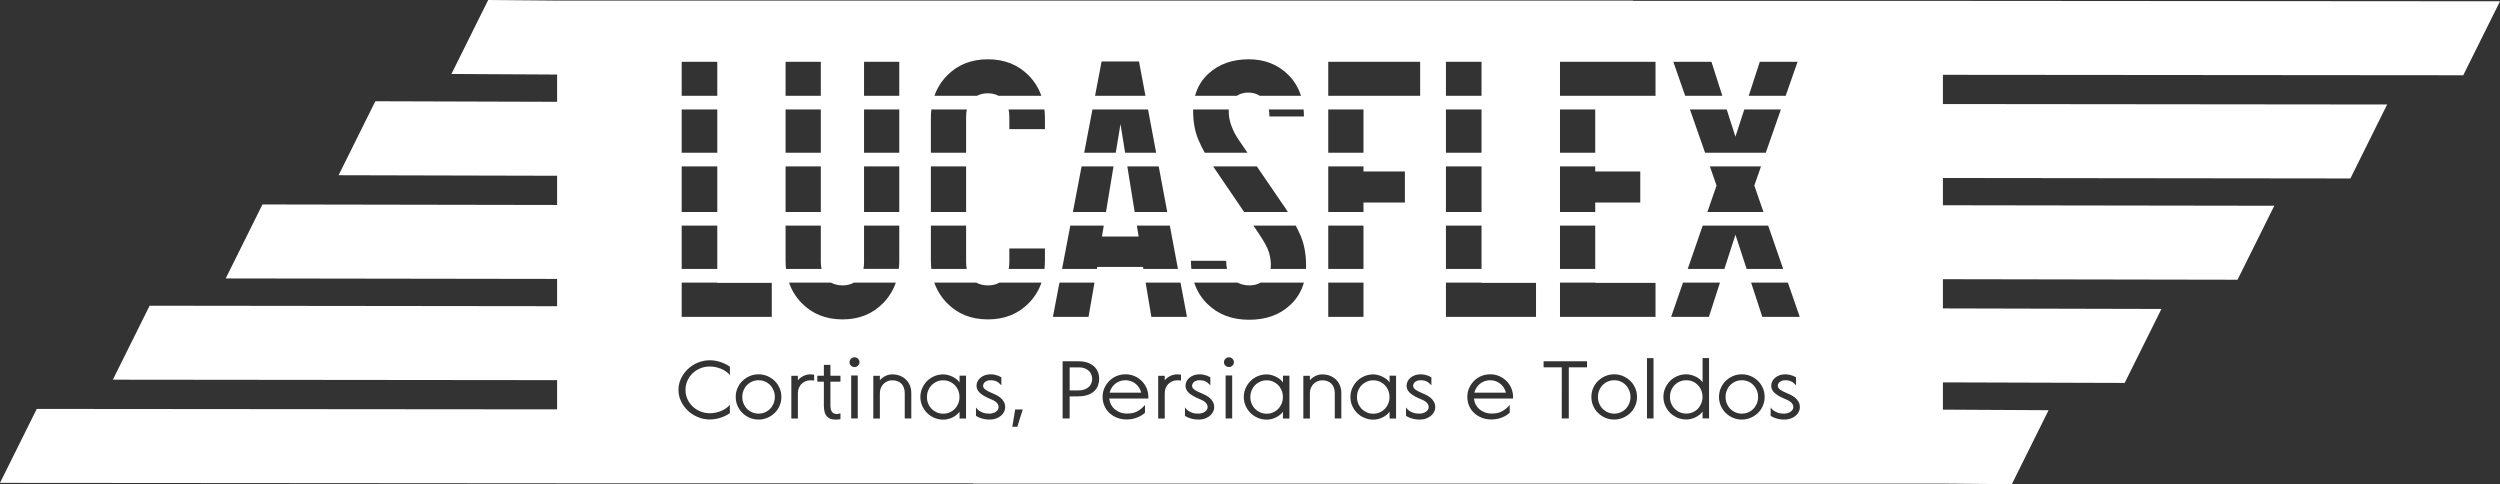 <?xml version="1.0" encoding="iso-8859-1"?>
<!-- Generator: Adobe Illustrator 16.0.0, SVG Export Plug-In . SVG Version: 6.00 Build 0)  -->
<!DOCTYPE svg PUBLIC "-//W3C//DTD SVG 1.1//EN" "http://www.w3.org/Graphics/SVG/1.1/DTD/svg11.dtd">
<svg version="1.1" id="Layer_1" xmlns="http://www.w3.org/2000/svg" xmlns:xlink="http://www.w3.org/1999/xlink" x="0px" y="0px"
	 width="570.957px" height="110.576px" viewBox="0 0 570.957 110.576" style="enable-background:new 0 0 570.957 110.576;"
	 xml:space="preserve" fill="rgb(255,255,255)">
<rect x="0" y="0" width="570.957" height="110.576" fill="#333333" stroke="none"/>
<path d="M562.562,17.187l-118.834-0.101v6.674l101.453,0.104l-8.393,16.893l-93.061-0.109v6.229l75.68,0.113l-8.393,16.893
	l-67.287-0.12v6.674l49.906,0.122l-8.393,16.894l-41.514-0.128v6.229l24.133,0.13l-8.393,16.894l-15.74-0.137h-221.49v-0.063H127.25
	L0,110.282L8.394,93.39l118.84,0.102v-6.674L25.775,86.713l8.394-16.893l93.065,0.109v-6.229L51.55,63.588l8.394-16.893l67.29,0.119
	V40.14l-49.908-0.122l8.394-16.893l41.515,0.128v-6.229L103.1,16.893L111.494,0l15.739,0.137h245.726v0.063h70.754l127.244,0.095
	L562.562,17.187z M392.998,92.666c0.27,0.63,0.643,1.176,1.115,1.639c0.475,0.463,1.025,0.832,1.656,1.105
	c0.631,0.272,1.307,0.41,2.027,0.41c0.719,0,1.398-0.138,2.035-0.41c0.635-0.273,1.191-0.643,1.666-1.105s0.846-1.009,1.115-1.639
	c0.27-0.629,0.404-1.301,0.404-2.014c0-0.712-0.135-1.385-0.404-2.014c-0.27-0.63-0.643-1.176-1.115-1.64
	c-0.475-0.464-1.029-0.831-1.666-1.104c-0.637-0.272-1.314-0.409-2.035-0.409s-1.396,0.137-2.027,0.409
	c-0.629,0.273-1.182,0.642-1.656,1.104s-0.846,1.01-1.115,1.64c-0.271,0.629-0.406,1.302-0.406,2.014
	C392.591,91.365,392.726,92.037,392.998,92.666z M402.183,38.006h-11.68l1.525,4.37l-2.086,6.034h12.801l-2.086-6.034
	L402.183,38.006z M388.865,51.53l-3.418,9.883h8.377l2.52-7.802l2.555,7.802h8.344l-3.418-9.883H388.865z M376.142,95.57h1.496
	V81.796h-1.496V95.57z M363.847,92.666c0.271,0.63,0.645,1.176,1.117,1.639c0.475,0.463,1.027,0.832,1.656,1.105
	c0.631,0.272,1.307,0.41,2.027,0.41c0.719,0,1.396-0.138,2.033-0.41c0.637-0.273,1.191-0.643,1.666-1.105
	c0.477-0.463,0.848-1.009,1.117-1.639c0.27-0.629,0.406-1.301,0.406-2.014c0-0.712-0.137-1.385-0.406-2.014
	c-0.27-0.63-0.643-1.176-1.117-1.64c-0.473-0.464-1.027-0.831-1.666-1.104c-0.637-0.272-1.313-0.409-2.033-0.409
	c-0.723,0-1.396,0.137-2.027,0.409c-0.629,0.273-1.184,0.642-1.656,1.104s-0.846,1.01-1.117,1.64
	c-0.27,0.629-0.404,1.302-0.404,2.014C363.443,91.365,363.578,92.037,363.847,92.666z M335.503,92.648
	c0.264,0.629,0.641,1.176,1.127,1.639s1.07,0.832,1.75,1.104c0.68,0.273,1.434,0.41,2.264,0.41c0.217,0,0.49-0.018,0.82-0.054
	s0.684-0.11,1.055-0.223c0.373-0.113,0.758-0.271,1.154-0.473s0.77-0.463,1.119-0.784v-1.781c-0.361,0.416-0.713,0.751-1.055,1.007
	c-0.344,0.256-0.688,0.454-1.029,0.597c-0.342,0.144-0.686,0.238-1.027,0.285c-0.344,0.048-0.689,0.071-1.037,0.071
	c-0.553,0-1.066-0.089-1.543-0.268c-0.475-0.178-0.887-0.419-1.234-0.722c-0.35-0.303-0.631-0.662-0.848-1.078
	s-0.35-0.867-0.396-1.354h8.928v-0.393c0-0.713-0.135-1.381-0.406-2.005s-0.643-1.17-1.117-1.639
	c-0.477-0.469-1.029-0.837-1.66-1.105c-0.631-0.267-1.309-0.4-2.029-0.4c-0.723,0-1.402,0.134-2.039,0.4
	c-0.637,0.269-1.189,0.637-1.66,1.105c-0.469,0.469-0.842,1.016-1.117,1.639c-0.277,0.624-0.414,1.292-0.414,2.005
	S335.24,92.019,335.503,92.648z M303.349,38.006V48.41h8.049v-2.151h9.455v-7.104h-9.455v-1.147L303.349,38.006L303.349,38.006z
	 M311.396,34.885v-9.883h-8.047v9.883H311.396z M311.396,61.414V51.53h-8.047v9.883L311.396,61.414L311.396,61.414z M303.349,64.535
	v7.832h8.049v-7.832H303.349z M308.828,92.679c0.275,0.63,0.648,1.179,1.117,1.643s1.021,0.833,1.66,1.105
	c0.637,0.273,1.316,0.411,2.037,0.411c0.361,0,0.723-0.044,1.082-0.134c0.361-0.089,0.705-0.214,1.029-0.374
	c0.324-0.161,0.625-0.351,0.902-0.57c0.275-0.22,0.51-0.466,0.703-0.74v1.568h1.479v-9.8h-1.479v1.55
	c-0.168-0.25-0.391-0.487-0.666-0.713c-0.277-0.226-0.58-0.419-0.912-0.579c-0.33-0.161-0.68-0.291-1.045-0.392
	c-0.367-0.102-0.73-0.151-1.092-0.151c-0.721,0-1.4,0.134-2.037,0.402c-0.639,0.268-1.191,0.637-1.66,1.105
	c-0.471,0.471-0.842,1.019-1.119,1.643c-0.277,0.625-0.414,1.294-0.414,2.008S308.55,92.048,308.828,92.679z M284.476,92.679
	c0.277,0.63,0.649,1.179,1.119,1.643c0.469,0.464,1.021,0.833,1.658,1.105c0.638,0.273,1.316,0.411,2.039,0.411
	c0.36,0,0.721-0.044,1.082-0.134c0.36-0.089,0.703-0.214,1.027-0.374c0.325-0.161,0.625-0.351,0.902-0.57
	c0.275-0.22,0.511-0.466,0.703-0.74v1.568h1.479v-9.8h-1.479v1.55c-0.168-0.25-0.391-0.487-0.666-0.713
	c-0.277-0.226-0.581-0.419-0.911-0.579c-0.331-0.161-0.681-0.291-1.046-0.392c-0.367-0.102-0.73-0.151-1.092-0.151
	c-0.721,0-1.4,0.134-2.037,0.402c-0.639,0.268-1.19,0.637-1.659,1.105c-0.469,0.471-0.842,1.019-1.119,1.643
	c-0.277,0.625-0.415,1.294-0.415,2.008S284.199,92.048,284.476,92.679z M285.266,73.028c3.871,0,7.01-1.128,9.416-3.389
	c1.511-1.419,2.547-3.121,3.108-5.104h-9.845c-0.756,0.427-1.62,0.644-2.598,0.644c-1.022,0-1.932-0.218-2.733-0.644h-9.885
	c0.608,1.854,1.591,3.46,2.954,4.815C278.145,71.803,281.338,73.028,285.266,73.028z M294.123,48.41
	c-0.16-0.249-0.313-0.498-0.479-0.747l-6.604-9.657h-9.979l7.076,10.404H294.123z M279.913,95.57h1.497v-9.818h-1.497V95.57z
	 M279.868,83.507c0.223,0.214,0.49,0.321,0.803,0.321s0.58-0.107,0.803-0.321c0.222-0.214,0.333-0.475,0.333-0.784
	c0-0.309-0.111-0.572-0.333-0.793c-0.223-0.22-0.49-0.33-0.803-0.33s-0.58,0.11-0.803,0.33c-0.223,0.221-0.333,0.484-0.333,0.793
	C279.534,83.032,279.645,83.293,279.868,83.507z M264.509,95.588h1.497v-5.797c0-0.403,0.069-0.782,0.208-1.138
	c0.138-0.355,0.333-0.667,0.586-0.935c0.253-0.267,0.553-0.477,0.902-0.631c0.349-0.154,0.733-0.23,1.155-0.23
	c0.156,0,0.289,0.003,0.396,0.009c0.108,0.006,0.265,0.021,0.469,0.044v-1.336c-0.145-0.024-0.289-0.042-0.433-0.055
	c-0.144-0.012-0.289-0.018-0.433-0.018c-0.554,0-1.073,0.117-1.561,0.353c-0.487,0.234-0.917,0.563-1.29,0.983v-1.016h-1.497
	L264.509,95.588L264.509,95.588z M252.208,92.648c0.265,0.629,0.641,1.176,1.127,1.639s1.07,0.832,1.75,1.104
	c0.68,0.273,1.434,0.41,2.264,0.41c0.216,0,0.49-0.018,0.82-0.054s0.683-0.11,1.055-0.223c0.373-0.113,0.758-0.271,1.155-0.473
	c0.396-0.202,0.769-0.463,1.118-0.784v-1.781c-0.361,0.416-0.712,0.751-1.055,1.007c-0.343,0.256-0.686,0.454-1.028,0.597
	c-0.342,0.144-0.686,0.238-1.028,0.285c-0.343,0.048-0.689,0.071-1.037,0.071c-0.554,0-1.068-0.089-1.542-0.268
	c-0.475-0.178-0.887-0.419-1.235-0.722c-0.349-0.303-0.631-0.662-0.848-1.078c-0.216-0.416-0.349-0.867-0.396-1.354h8.928v-0.393
	c0-0.713-0.135-1.381-0.406-2.005s-0.643-1.17-1.118-1.639s-1.028-0.837-1.66-1.105c-0.631-0.267-1.308-0.4-2.029-0.4
	s-1.401,0.134-2.038,0.4c-0.637,0.269-1.19,0.637-1.659,1.105c-0.469,0.469-0.842,1.016-1.119,1.639
	c-0.276,0.624-0.415,1.292-0.415,2.005S251.943,92.019,252.208,92.648z M242.684,95.57h1.605v-5.042h2.002V90.51
	c0.841,0,1.563-0.108,2.164-0.33c0.602-0.22,1.094-0.514,1.479-0.882c0.385-0.368,0.664-0.793,0.838-1.273
	c0.174-0.481,0.262-0.983,0.262-1.507c0-0.521-0.09-1.026-0.271-1.515c-0.181-0.487-0.464-0.915-0.85-1.283
	c-0.386-0.368-0.88-0.662-1.482-0.882c-0.603-0.22-1.319-0.33-2.151-0.33h-3.598V95.57H242.684z M232.331,97.477l1.245-3.956h-1.731
	l-0.649,3.956H232.331z M222.897,94.965c0.229,0.154,0.5,0.297,0.814,0.427c0.265,0.107,0.587,0.205,0.967,0.294
	c0.38,0.09,0.805,0.134,1.275,0.134c0.603,0,1.131-0.086,1.583-0.259c0.452-0.172,0.829-0.394,1.13-0.667
	c0.302-0.272,0.528-0.571,0.679-0.897c0.15-0.326,0.226-0.644,0.226-0.951c0-0.51-0.105-0.946-0.316-1.307
	c-0.211-0.361-0.472-0.67-0.785-0.925c-0.313-0.256-0.655-0.472-1.028-0.649s-0.728-0.337-1.064-0.48
	c-0.205-0.083-0.415-0.178-0.631-0.284c-0.216-0.106-0.415-0.223-0.595-0.347c-0.18-0.125-0.331-0.264-0.451-0.418
	c-0.121-0.153-0.181-0.326-0.181-0.516c0-0.119,0.03-0.255,0.09-0.409s0.156-0.294,0.288-0.418c0.132-0.125,0.309-0.231,0.531-0.32
	c0.222-0.089,0.489-0.133,0.801-0.133c0.348,0,0.645,0.032,0.891,0.097s0.461,0.152,0.648,0.264c0.186,0.11,0.351,0.236,0.495,0.377
	c0.144,0.14,0.288,0.28,0.432,0.421v-1.835c-0.207-0.119-0.438-0.231-0.693-0.338c-0.216-0.083-0.475-0.161-0.776-0.232
	c-0.3-0.071-0.637-0.106-1.01-0.106h-0.018c-0.469,0-0.896,0.07-1.281,0.214c-0.385,0.142-0.719,0.332-1.001,0.568
	c-0.283,0.237-0.502,0.514-0.659,0.827c-0.157,0.314-0.234,0.649-0.234,1.004c0,0.569,0.223,1.079,0.667,1.53
	c0.445,0.45,1.154,0.896,2.128,1.333c0.252,0.107,0.511,0.216,0.776,0.329c0.264,0.112,0.505,0.246,0.721,0.4
	c0.216,0.153,0.397,0.338,0.541,0.551c0.145,0.214,0.217,0.468,0.217,0.765c0,0.154-0.045,0.317-0.135,0.489
	s-0.226,0.329-0.406,0.471c-0.18,0.144-0.403,0.261-0.667,0.355c-0.265,0.095-0.571,0.143-0.92,0.143
	c-0.577,0-1.059-0.073-1.443-0.22c-0.385-0.146-0.697-0.309-0.938-0.484c-0.289-0.211-0.511-0.452-0.667-0.722L222.897,94.965
	L222.897,94.965z M225.62,72.945c3.816,0,6.94-1.252,9.375-3.76c1.308-1.347,2.261-2.897,2.866-4.65h-9.587
	c-0.754,0.427-1.636,0.644-2.653,0.644s-1.906-0.217-2.674-0.644h-9.566c0.604,1.753,1.558,3.305,2.866,4.65
	C218.679,71.693,221.804,72.945,225.62,72.945z M212.596,51.53v8.029c0,0.638,0.036,1.254,0.1,1.854h8.091
	c-0.093-0.487-0.144-1.019-0.144-1.605V51.53H212.596z M220.643,48.41V38.006h-8.047V48.41H220.643z M194.398,95.57h1.497v-9.818
	h-1.497V95.57z M194.353,83.507c0.223,0.214,0.49,0.321,0.803,0.321s0.58-0.107,0.803-0.321c0.222-0.214,0.333-0.475,0.333-0.784
	c0-0.309-0.111-0.572-0.333-0.793c-0.223-0.22-0.49-0.33-0.803-0.33s-0.58,0.11-0.803,0.33c-0.223,0.221-0.333,0.484-0.333,0.793
	C194.02,83.032,194.13,83.293,194.353,83.507z M186.66,87.16h1.497v5.522c0,0.548,0.06,1.034,0.181,1.461
	c0.12,0.429,0.325,0.781,0.613,1.061c0.289,0.279,0.676,0.466,1.164,0.562c0.487,0.096,1.097,0.083,1.831-0.035v-1.337
	c-0.437,0.144-0.803,0.19-1.1,0.144c-0.297-0.047-0.533-0.158-0.709-0.33c-0.176-0.172-0.3-0.396-0.373-0.668
	c-0.073-0.273-0.109-0.558-0.109-0.855V87.16h2.291v-1.354h-2.291v-2.477h-1.497v2.477h-1.497L186.66,87.16L186.66,87.16z
	 M180.726,95.588h1.497v-5.797c0-0.403,0.069-0.782,0.208-1.138c0.138-0.355,0.333-0.667,0.586-0.935
	c0.253-0.267,0.553-0.477,0.902-0.631c0.348-0.154,0.733-0.23,1.154-0.23c0.156,0,0.289,0.003,0.396,0.009
	c0.108,0.006,0.265,0.021,0.469,0.044v-1.336c-0.145-0.024-0.289-0.042-0.433-0.055c-0.144-0.012-0.289-0.018-0.433-0.018
	c-0.553,0-1.073,0.117-1.561,0.353c-0.487,0.234-0.917,0.563-1.29,0.983v-1.016h-1.497v9.766H180.726z M154.951,89.049
	c0,0.926,0.198,1.8,0.593,2.619c0.395,0.82,0.921,1.536,1.578,2.147c0.657,0.611,1.416,1.096,2.275,1.451
	c0.859,0.356,1.765,0.535,2.715,0.535c0.805,0,1.608-0.128,2.408-0.383s1.524-0.615,2.174-1.078v-1.907
	c-0.241,0.298-0.529,0.564-0.866,0.803c-0.337,0.237-0.71,0.441-1.119,0.614c-0.409,0.174-0.836,0.304-1.281,0.393
	c-0.445,0.089-0.884,0.133-1.316,0.133c-0.77,0-1.491-0.139-2.165-0.418c-0.674-0.279-1.263-0.66-1.768-1.141
	c-0.505-0.481-0.902-1.045-1.19-1.693c-0.289-0.647-0.433-1.339-0.433-2.076c0-0.735,0.144-1.432,0.433-2.085
	c0.289-0.653,0.682-1.22,1.181-1.702c0.499-0.48,1.085-0.86,1.759-1.14c0.673-0.279,1.401-0.419,2.183-0.419
	c0.445,0,0.887,0.047,1.326,0.143c0.439,0.097,0.859,0.227,1.263,0.393c0.403,0.167,0.775,0.371,1.118,0.614
	c0.343,0.244,0.634,0.515,0.875,0.812v-1.924c-0.649-0.451-1.374-0.809-2.174-1.069s-1.603-0.392-2.408-0.392
	c-0.95,0-1.855,0.178-2.715,0.533c-0.86,0.356-1.618,0.842-2.275,1.453c-0.657,0.612-1.183,1.327-1.578,2.147
	S154.951,88.11,154.951,89.049z M163.816,14.119h-8.13v7.762h8.13V14.119z M163.816,25.002h-8.13v9.883h8.13V25.002z
	 M163.816,38.006h-8.13V48.41h8.13V38.006z M163.816,51.53h-8.13v9.883h8.13V51.53z M176.26,64.601h-12.444v-0.065h-8.13v7.832
	h20.574V64.601z M178.048,88.639c-0.27-0.63-0.643-1.176-1.117-1.64c-0.474-0.463-1.029-0.831-1.666-1.104
	c-0.637-0.272-1.314-0.409-2.035-0.409s-1.396,0.137-2.026,0.409c-0.63,0.273-1.183,0.642-1.656,1.104
	c-0.474,0.463-0.847,1.01-1.117,1.64c-0.27,0.629-0.405,1.302-0.405,2.014c0,0.713,0.135,1.384,0.405,2.014s0.643,1.176,1.117,1.639
	c0.474,0.463,1.026,0.832,1.656,1.105c0.63,0.272,1.306,0.41,2.026,0.41s1.398-0.138,2.035-0.41
	c0.636-0.273,1.192-0.643,1.666-1.105c0.474-0.463,0.847-1.009,1.117-1.639c0.27-0.629,0.405-1.301,0.405-2.014
	C178.454,89.94,178.318,89.269,178.048,88.639z M187.46,14.119h-8.047v7.762h8.047V14.119z M187.46,25.002h-8.047v9.883h8.047
	V25.002z M187.46,38.006h-8.047V48.41h8.047V38.006z M187.46,59.891v-8.36h-8.047v8.029c0,0.638,0.036,1.254,0.1,1.854h8.116
	C187.52,60.915,187.46,60.408,187.46,59.891z M192.437,65.179c-0.941,0-1.825-0.207-2.654-0.62
	c-0.015-0.007-0.029-0.017-0.044-0.023h-9.542c0.605,1.753,1.558,3.305,2.866,4.65c2.433,2.508,5.558,3.76,9.374,3.76
	c3.761,0,6.857-1.252,9.292-3.76c1.308-1.347,2.261-2.897,2.866-4.65h-9.559C194.278,64.961,193.414,65.179,192.437,65.179z
	 M205.379,14.119h-8.047v7.762h8.047V14.119z M205.379,25.002h-8.047v9.883h8.047V25.002z M205.379,38.006h-8.047V48.41h8.047
	V38.006z M205.379,51.53h-8.047v8.36c0,0.555-0.049,1.059-0.136,1.522h8.083c0.065-0.6,0.101-1.216,0.101-1.854L205.379,51.53
	L205.379,51.53z M208.125,89.779c0-0.665-0.114-1.263-0.343-1.791c-0.229-0.529-0.538-0.978-0.929-1.347
	c-0.391-0.367-0.851-0.649-1.38-0.846c-0.529-0.196-1.088-0.294-1.678-0.294c-0.553,0-1.073,0.117-1.56,0.352
	c-0.487,0.235-0.917,0.563-1.29,0.984v-1.015h-1.497v9.765h1.497v-5.797c0-0.403,0.069-0.782,0.208-1.138
	c0.138-0.355,0.333-0.667,0.586-0.935c0.253-0.267,0.553-0.477,0.902-0.631s0.733-0.23,1.154-0.23c0.409,0,0.788,0.063,1.137,0.187
	c0.349,0.125,0.649,0.312,0.902,0.56c0.253,0.249,0.448,0.558,0.586,0.926c0.138,0.366,0.208,0.789,0.208,1.262v5.779h1.497V89.779z
	 M210.614,88.653c-0.277,0.625-0.415,1.294-0.415,2.008s0.138,1.386,0.415,2.017c0.276,0.63,0.649,1.179,1.118,1.643
	c0.469,0.464,1.022,0.833,1.66,1.105c0.637,0.273,1.316,0.411,2.038,0.411c0.361,0,0.721-0.044,1.082-0.134
	c0.361-0.089,0.704-0.214,1.028-0.374c0.325-0.161,0.625-0.352,0.902-0.57c0.276-0.22,0.511-0.466,0.704-0.74v1.568h1.479v-9.8
	h-1.479v1.55c-0.168-0.25-0.391-0.487-0.667-0.713s-0.58-0.419-0.911-0.579c-0.331-0.161-0.68-0.291-1.046-0.392
	c-0.367-0.102-0.73-0.151-1.091-0.151c-0.721,0-1.401,0.134-2.038,0.402c-0.638,0.268-1.19,0.637-1.66,1.105
	C211.263,87.481,210.89,88.029,210.614,88.653z M212.596,27.008v7.877h8.047V26.76c0-0.646,0.06-1.229,0.172-1.758h-8.106
	C212.635,25.649,212.596,26.316,212.596,27.008z M234.994,17.3c-2.435-2.505-5.558-3.759-9.375-3.759
	c-3.816,0-6.941,1.254-9.374,3.759c-1.285,1.323-2.227,2.853-2.833,4.581h9.7c0.729-0.38,1.563-0.574,2.507-0.574
	c0.907,0,1.717,0.194,2.434,0.574h9.773C237.22,20.151,236.278,18.623,234.994,17.3z M238.644,27.008
	c0-0.69-0.039-1.358-0.113-2.006h-8.189c0.112,0.528,0.172,1.112,0.172,1.758v2.727h8.13V27.008z M238.644,56.751h-8.13v3.057
	c0,0.587-0.05,1.118-0.14,1.605h8.169c0.064-0.6,0.1-1.216,0.1-1.854L238.644,56.751L238.644,56.751z M240.469,72.367h8.129
	l1.368-7.832h-8.004L240.469,72.367z M245.034,48.41h7.558l1.713-10.404h-7.289L245.034,48.41z M260.129,14.037h-8.544l-1.495,7.844
	h11.512L260.129,14.037z M262.188,25.002h-12.693l-1.883,9.883h7.208l1.08-6.555l1.058,6.555h7.086L262.188,25.002z M264.629,38.006
	h-7.168l1.679,10.404h7.442L264.629,38.006z M267.168,51.53h-7.524l0.402,2.495h-8.378l0.411-2.495h-7.639l-1.883,9.883h7.955
	l0.078-0.448h10.453l0.075,0.448h7.906L267.168,51.53z M269.61,64.535h-7.97l1.311,7.832h8.13L269.61,64.535z M270.984,87.095
	c-0.156,0.314-0.234,0.649-0.234,1.004c0,0.569,0.222,1.079,0.667,1.53c0.445,0.45,1.154,0.896,2.128,1.333
	c0.252,0.107,0.511,0.216,0.775,0.329c0.265,0.112,0.505,0.246,0.722,0.4c0.217,0.153,0.397,0.338,0.541,0.551
	c0.145,0.214,0.216,0.468,0.216,0.765c0,0.154-0.045,0.317-0.135,0.489c-0.09,0.172-0.225,0.329-0.406,0.471
	c-0.18,0.144-0.403,0.261-0.667,0.355c-0.265,0.095-0.571,0.143-0.919,0.143c-0.578,0-1.059-0.073-1.443-0.22
	c-0.385-0.146-0.697-0.309-0.938-0.484c-0.289-0.211-0.511-0.452-0.667-0.722v1.925c0.229,0.154,0.5,0.297,0.814,0.427
	c0.266,0.107,0.588,0.205,0.968,0.294c0.38,0.09,0.805,0.134,1.275,0.134c0.603,0,1.13-0.086,1.583-0.259
	c0.453-0.172,0.829-0.394,1.13-0.667c0.302-0.272,0.528-0.571,0.679-0.897c0.15-0.326,0.226-0.644,0.226-0.951
	c0-0.51-0.105-0.946-0.316-1.307c-0.211-0.361-0.472-0.67-0.785-0.926c-0.313-0.255-0.655-0.471-1.028-0.648
	s-0.728-0.337-1.064-0.48c-0.205-0.083-0.415-0.178-0.631-0.284c-0.216-0.106-0.415-0.223-0.595-0.347
	c-0.18-0.125-0.331-0.264-0.451-0.418c-0.121-0.153-0.181-0.326-0.181-0.516c0-0.119,0.03-0.255,0.09-0.409s0.156-0.294,0.288-0.418
	c0.132-0.125,0.309-0.231,0.531-0.32c0.222-0.089,0.489-0.133,0.801-0.133c0.348,0,0.645,0.032,0.891,0.097
	c0.246,0.064,0.461,0.152,0.647,0.264c0.186,0.11,0.351,0.236,0.495,0.377c0.144,0.14,0.288,0.28,0.432,0.421v-1.835
	c-0.207-0.119-0.438-0.231-0.693-0.338c-0.217-0.083-0.475-0.161-0.776-0.232c-0.301-0.071-0.637-0.106-1.01-0.106h-0.018
	c-0.469,0-0.896,0.07-1.281,0.214c-0.385,0.142-0.719,0.332-1.001,0.568C271.36,86.505,271.141,86.781,270.984,87.095z
	 M272.087,61.414h8.148c-0.128-0.555-0.195-1.17-0.195-1.854h-8.047C271.993,60.199,272.026,60.815,272.087,61.414z M272.49,25.355
	c0,2.479,0.401,4.668,1.203,6.567c0.412,0.977,0.896,1.963,1.446,2.961h9.767l-1.714-2.507c-1.715-2.423-2.572-4.737-2.572-6.94
	c0-0.148,0.007-0.294,0.018-0.436h-8.14C272.495,25.12,272.49,25.236,272.49,25.355z M294.225,17.094
	c-2.378-2.368-5.392-3.553-9.042-3.553c-3.706,0-6.748,1.074-9.125,3.222c-1.551,1.401-2.593,3.108-3.132,5.118h9.531
	c0.75-0.49,1.629-0.739,2.644-0.739c0.977,0,1.846,0.248,2.611,0.739h9.408C296.535,20.03,295.57,18.434,294.225,17.094z
	 M297.722,25.002h-7.959c0.096,0.486,0.148,1.014,0.148,1.593h7.881C297.792,26.048,297.768,25.518,297.722,25.002z M296.962,53.653
	c-0.313-0.709-0.662-1.417-1.029-2.123h-9.672l1.078,1.586c1.382,2.038,2.211,3.566,2.49,4.585c0.275,1.02,0.414,1.94,0.414,2.768
	c0,0.331-0.027,0.646-0.078,0.944h8.111c0.008-0.229,0.014-0.461,0.014-0.696C298.291,58.019,297.847,55.665,296.962,53.653z
	 M302.009,85.503c-0.553,0-1.074,0.117-1.561,0.353c-0.488,0.234-0.918,0.563-1.291,0.983v-1.015h-1.496v9.765h1.496v-5.797
	c0-0.403,0.068-0.782,0.209-1.138c0.137-0.355,0.332-0.667,0.586-0.935c0.252-0.267,0.553-0.477,0.9-0.631
	c0.35-0.154,0.734-0.23,1.156-0.23c0.408,0,0.787,0.063,1.135,0.187c0.35,0.125,0.65,0.312,0.902,0.561
	c0.254,0.248,0.449,0.557,0.586,0.925c0.139,0.367,0.209,0.789,0.209,1.262v5.779h1.496V89.78c0-0.665-0.113-1.263-0.342-1.791
	c-0.229-0.529-0.539-0.978-0.928-1.347c-0.393-0.367-0.852-0.649-1.381-0.846S302.597,85.503,302.009,85.503z M324.337,14.119
	h-20.988v7.762h20.988V14.119z M327.468,91.739c-0.211-0.361-0.473-0.67-0.785-0.925c-0.313-0.256-0.654-0.472-1.027-0.649
	s-0.729-0.337-1.064-0.48c-0.205-0.083-0.416-0.178-0.631-0.284c-0.217-0.106-0.416-0.223-0.596-0.347
	c-0.18-0.125-0.33-0.264-0.451-0.418c-0.121-0.153-0.18-0.326-0.18-0.516c0-0.119,0.029-0.255,0.09-0.409
	c0.059-0.154,0.154-0.294,0.287-0.418c0.133-0.125,0.309-0.231,0.531-0.32s0.488-0.133,0.801-0.133c0.348,0,0.645,0.032,0.891,0.097
	s0.461,0.152,0.646,0.264c0.188,0.11,0.352,0.236,0.496,0.377c0.145,0.14,0.287,0.28,0.432,0.421v-1.835
	c-0.207-0.119-0.438-0.231-0.693-0.338c-0.215-0.083-0.475-0.161-0.775-0.232c-0.301-0.07-0.637-0.106-1.01-0.106h-0.018
	c-0.469,0-0.896,0.07-1.281,0.214c-0.385,0.142-0.719,0.332-1.002,0.568c-0.283,0.237-0.502,0.514-0.658,0.827
	c-0.158,0.314-0.234,0.649-0.234,1.004c0,0.569,0.223,1.079,0.668,1.53c0.443,0.45,1.152,0.896,2.127,1.333
	c0.252,0.107,0.512,0.216,0.775,0.329c0.266,0.112,0.504,0.246,0.723,0.4c0.217,0.153,0.396,0.338,0.541,0.551
	c0.145,0.214,0.217,0.468,0.217,0.765c0,0.154-0.045,0.317-0.137,0.489c-0.09,0.172-0.225,0.329-0.404,0.471
	c-0.182,0.144-0.404,0.261-0.668,0.355c-0.266,0.095-0.57,0.143-0.92,0.143c-0.576,0-1.059-0.073-1.443-0.22
	s-0.697-0.308-0.938-0.484c-0.289-0.211-0.512-0.452-0.666-0.722v1.925c0.229,0.154,0.5,0.297,0.813,0.427
	c0.266,0.107,0.588,0.205,0.967,0.294c0.381,0.09,0.807,0.134,1.275,0.134c0.604,0,1.131-0.086,1.584-0.259
	c0.451-0.172,0.828-0.394,1.129-0.667c0.303-0.272,0.529-0.571,0.68-0.897s0.227-0.644,0.227-0.951
	C327.785,92.536,327.679,92.1,327.468,91.739z M338.357,14.119h-8.131v7.762h8.131V14.119z M338.357,25.002h-8.131v9.883h8.131
	V25.002z M338.357,38.006h-8.131V48.41h8.131V38.006z M338.357,51.53h-8.131v9.883h8.131V51.53z M350.8,64.601h-12.443v-0.065
	h-8.131v7.832H350.8V64.601z M352.531,83.899h4.148V95.57h1.605V83.899h4.166v-1.391h-9.92V83.899z M356.275,38.006V48.41h8.047
	v-2.151h10.287v-7.104h-10.287v-1.147L356.275,38.006L356.275,38.006z M364.322,34.885v-9.883h-8.047v9.883H364.322z M364.322,51.53
	h-8.047v9.883h8.047V51.53z M378.093,14.119h-21.818v7.762h21.818V14.119z M378.093,64.601h-13.771v-0.065h-8.047v7.832h21.818
	V64.601z M380.308,88.63c-0.277,0.624-0.416,1.292-0.416,2.005s0.139,1.384,0.416,2.015c0.275,0.629,0.648,1.176,1.117,1.639
	s1.023,0.832,1.66,1.104c0.637,0.273,1.318,0.41,2.039,0.41c0.361,0,0.721-0.045,1.082-0.134s0.703-0.214,1.029-0.374
	c0.324-0.161,0.625-0.351,0.9-0.57c0.277-0.219,0.512-0.466,0.705-0.738v1.567h1.479V81.779h-1.479v5.523
	c-0.168-0.25-0.391-0.486-0.668-0.713c-0.275-0.226-0.58-0.419-0.91-0.579c-0.332-0.161-0.68-0.288-1.047-0.383
	s-0.729-0.143-1.09-0.143c-0.721,0-1.402,0.134-2.039,0.4c-0.637,0.269-1.189,0.637-1.66,1.105
	C380.958,87.46,380.583,88.006,380.308,88.63z M390.287,72.367l2.529-7.832h-8.449l-2.707,7.832H390.287z M390.869,14.119h-8.711
	l2.711,7.762h8.482L390.869,14.119z M396.343,31.222l-1.992-6.22h-8.393l3.453,9.883h13.861l3.453-9.883h-8.363L396.343,31.222z
	 M401.902,14.119l-2.523,7.762h8.439l2.711-7.762H401.902z M408.32,64.535h-8.4l2.563,7.832h8.545L408.32,64.535z M410.746,91.739
	c-0.209-0.361-0.471-0.67-0.785-0.925c-0.313-0.256-0.654-0.472-1.027-0.649s-0.729-0.337-1.064-0.48
	c-0.205-0.083-0.414-0.178-0.631-0.284s-0.414-0.223-0.596-0.347c-0.18-0.125-0.33-0.264-0.449-0.418
	c-0.121-0.153-0.182-0.326-0.182-0.516c0-0.119,0.029-0.255,0.09-0.409s0.156-0.294,0.287-0.418c0.133-0.125,0.311-0.231,0.531-0.32
	c0.223-0.089,0.49-0.133,0.801-0.133c0.35,0,0.646,0.032,0.893,0.097s0.461,0.152,0.646,0.264c0.186,0.11,0.352,0.236,0.494,0.377
	c0.145,0.14,0.289,0.28,0.432,0.421v-1.835c-0.207-0.119-0.438-0.231-0.691-0.338c-0.217-0.083-0.477-0.161-0.777-0.232
	c-0.301-0.07-0.637-0.106-1.01-0.106h-0.018c-0.469,0-0.896,0.07-1.281,0.214c-0.385,0.142-0.719,0.332-1,0.568
	c-0.283,0.237-0.502,0.514-0.66,0.827c-0.156,0.314-0.234,0.649-0.234,1.004c0,0.569,0.225,1.079,0.668,1.53
	c0.445,0.45,1.154,0.896,2.127,1.333c0.252,0.107,0.512,0.216,0.775,0.329c0.266,0.112,0.506,0.246,0.723,0.4
	c0.217,0.153,0.396,0.338,0.541,0.551c0.145,0.214,0.217,0.468,0.217,0.765c0,0.154-0.045,0.317-0.137,0.489
	c-0.09,0.172-0.225,0.329-0.406,0.471c-0.18,0.144-0.402,0.261-0.666,0.355c-0.266,0.095-0.572,0.143-0.92,0.143
	c-0.578,0-1.059-0.073-1.443-0.22s-0.697-0.308-0.938-0.484c-0.289-0.211-0.512-0.452-0.668-0.722v1.925
	c0.23,0.154,0.5,0.297,0.814,0.427c0.266,0.107,0.588,0.205,0.969,0.294c0.379,0.09,0.805,0.134,1.275,0.134
	c0.602,0,1.129-0.086,1.582-0.259c0.453-0.172,0.828-0.394,1.131-0.667c0.301-0.272,0.527-0.571,0.678-0.897
	s0.227-0.644,0.227-0.951C411.062,92.536,410.957,92.1,410.746,91.739z M385.125,86.839c0.529,0,1.018,0.098,1.469,0.294
	s0.842,0.466,1.172,0.812c0.332,0.345,0.59,0.749,0.775,1.212s0.281,0.956,0.281,1.479c0,0.535-0.094,1.033-0.281,1.497
	s-0.445,0.867-0.775,1.212c-0.33,0.346-0.721,0.615-1.172,0.812c-0.451,0.195-0.939,0.294-1.469,0.294
	c-0.541,0-1.037-0.099-1.488-0.294c-0.451-0.196-0.846-0.466-1.182-0.812c-0.338-0.345-0.598-0.749-0.785-1.212
	s-0.281-0.962-0.281-1.497c0-0.522,0.094-1.016,0.281-1.479s0.447-0.867,0.785-1.212c0.336-0.345,0.729-0.615,1.182-0.812
	C384.087,86.937,384.583,86.839,385.125,86.839z M215.43,86.857c0.529,0,1.019,0.101,1.47,0.303
	c0.451,0.202,0.841,0.475,1.172,0.819c0.331,0.345,0.589,0.748,0.776,1.212c0.186,0.463,0.279,0.957,0.279,1.479
	c0,0.523-0.093,1.016-0.279,1.479c-0.187,0.463-0.445,0.866-0.776,1.211c-0.331,0.345-0.722,0.617-1.172,0.819
	c-0.451,0.202-0.941,0.304-1.47,0.304c-0.541,0-1.037-0.102-1.488-0.304c-0.451-0.202-0.845-0.475-1.182-0.819
	c-0.337-0.345-0.598-0.749-0.785-1.211c-0.187-0.464-0.28-0.956-0.28-1.479c0-0.521,0.093-1.016,0.28-1.479
	c0.187-0.464,0.448-0.867,0.785-1.212c0.336-0.345,0.73-0.617,1.182-0.819C214.393,86.958,214.889,86.857,215.43,86.857z
	 M175.901,93.343c-0.331,0.346-0.721,0.618-1.172,0.819c-0.451,0.202-0.947,0.303-1.488,0.303c-0.529,0-1.022-0.101-1.479-0.303
	c-0.458-0.202-0.851-0.476-1.182-0.819c-0.331-0.345-0.589-0.749-0.776-1.212s-0.279-0.956-0.279-1.479s0.093-1.017,0.279-1.479
	c0.187-0.463,0.445-0.867,0.776-1.211c0.331-0.345,0.724-0.618,1.182-0.82c0.457-0.201,0.95-0.303,1.479-0.303
	c0.541,0,1.037,0.102,1.488,0.303c0.451,0.202,0.842,0.476,1.172,0.82c0.331,0.345,0.589,0.749,0.776,1.211
	c0.186,0.463,0.28,0.957,0.28,1.479s-0.094,1.016-0.28,1.479C176.49,92.595,176.232,92.999,175.901,93.343z M247.794,84.149
	c0.408,0.167,0.731,0.379,0.971,0.635c0.24,0.256,0.41,0.54,0.512,0.849c0.102,0.312,0.153,0.608,0.153,0.895
	c0,0.273-0.048,0.565-0.144,0.876c-0.096,0.31-0.264,0.593-0.503,0.849c-0.239,0.256-0.563,0.471-0.971,0.644
	c-0.408,0.174-0.923,0.26-1.546,0.26h-1.977v-5.257h1.977C246.877,83.899,247.387,83.983,247.794,84.149z M254.706,87.645
	c0.318-0.254,0.673-0.451,1.064-0.593c0.391-0.141,0.814-0.212,1.271-0.212c0.445,0,0.863,0.071,1.254,0.212
	c0.391,0.143,0.742,0.339,1.055,0.593c0.313,0.255,0.58,0.556,0.803,0.903c0.222,0.348,0.381,0.723,0.478,1.124h-7.215
	c0.108-0.401,0.271-0.776,0.487-1.124C254.12,88.2,254.387,87.899,254.706,87.645z M286.623,87.979
	c0.336-0.344,0.73-0.616,1.183-0.818c0.45-0.202,0.946-0.303,1.487-0.303c0.529,0,1.021,0.101,1.471,0.303
	c0.451,0.202,0.842,0.475,1.172,0.818c0.331,0.346,0.589,0.749,0.775,1.213c0.187,0.463,0.279,0.957,0.279,1.479
	c0,0.523-0.093,1.016-0.279,1.479c-0.187,0.463-0.444,0.866-0.775,1.211s-0.721,0.617-1.172,0.819s-0.941,0.304-1.471,0.304
	c-0.541,0-1.037-0.102-1.487-0.304c-0.451-0.202-0.845-0.475-1.183-0.819c-0.336-0.345-0.598-0.749-0.784-1.211
	c-0.187-0.464-0.28-0.956-0.28-1.479c0-0.521,0.093-1.016,0.28-1.479C286.024,88.728,286.287,88.324,286.623,87.979z
	 M310.972,87.979c0.336-0.344,0.73-0.616,1.184-0.818c0.451-0.202,0.945-0.303,1.486-0.303c0.529,0,1.02,0.101,1.471,0.303
	s0.842,0.475,1.172,0.818c0.332,0.346,0.59,0.749,0.775,1.213c0.188,0.463,0.279,0.957,0.279,1.479c0,0.523-0.092,1.016-0.279,1.479
	c-0.186,0.463-0.443,0.866-0.775,1.211c-0.33,0.345-0.721,0.617-1.172,0.819s-0.941,0.304-1.471,0.304
	c-0.541,0-1.035-0.102-1.486-0.304s-0.846-0.475-1.184-0.819c-0.336-0.345-0.598-0.749-0.785-1.211
	c-0.186-0.464-0.277-0.956-0.277-1.479c0-0.521,0.092-1.016,0.277-1.479C310.375,88.728,310.636,88.324,310.972,87.979z
	 M338.001,87.645c0.318-0.254,0.674-0.451,1.064-0.593c0.391-0.141,0.814-0.212,1.271-0.212c0.445,0,0.863,0.071,1.254,0.212
	c0.391,0.143,0.742,0.339,1.055,0.593c0.313,0.255,0.58,0.556,0.803,0.903s0.381,0.723,0.479,1.124h-7.215
	c0.107-0.401,0.271-0.776,0.486-1.124C337.416,88.2,337.683,87.899,338.001,87.645z M365.996,87.962
	c0.332-0.345,0.725-0.618,1.182-0.82c0.457-0.201,0.951-0.303,1.48-0.303c0.541,0,1.037,0.102,1.486,0.303
	c0.451,0.202,0.844,0.476,1.174,0.82s0.588,0.749,0.775,1.211c0.186,0.463,0.279,0.957,0.279,1.479s-0.094,1.016-0.279,1.479
	c-0.188,0.463-0.445,0.867-0.775,1.212c-0.332,0.346-0.723,0.618-1.174,0.819c-0.449,0.202-0.945,0.303-1.486,0.303
	c-0.529,0-1.023-0.101-1.48-0.303s-0.85-0.476-1.182-0.819c-0.33-0.345-0.588-0.749-0.775-1.212s-0.279-0.956-0.279-1.479
	s0.094-1.017,0.279-1.479S365.666,88.307,365.996,87.962z M395.144,87.962c0.33-0.345,0.725-0.618,1.182-0.82
	c0.457-0.201,0.949-0.303,1.479-0.303c0.541,0,1.037,0.102,1.488,0.303c0.451,0.202,0.84,0.476,1.172,0.82
	c0.33,0.345,0.588,0.749,0.775,1.211c0.186,0.463,0.279,0.957,0.279,1.479s-0.094,1.016-0.279,1.479
	c-0.188,0.463-0.445,0.867-0.775,1.212c-0.332,0.346-0.721,0.618-1.172,0.819c-0.451,0.202-0.947,0.303-1.488,0.303
	c-0.529,0-1.021-0.101-1.479-0.303s-0.852-0.476-1.182-0.819c-0.33-0.345-0.59-0.749-0.775-1.212
	c-0.188-0.463-0.279-0.956-0.279-1.479s0.092-1.017,0.279-1.479C394.554,88.71,394.812,88.307,395.144,87.962z"/>
</svg>
